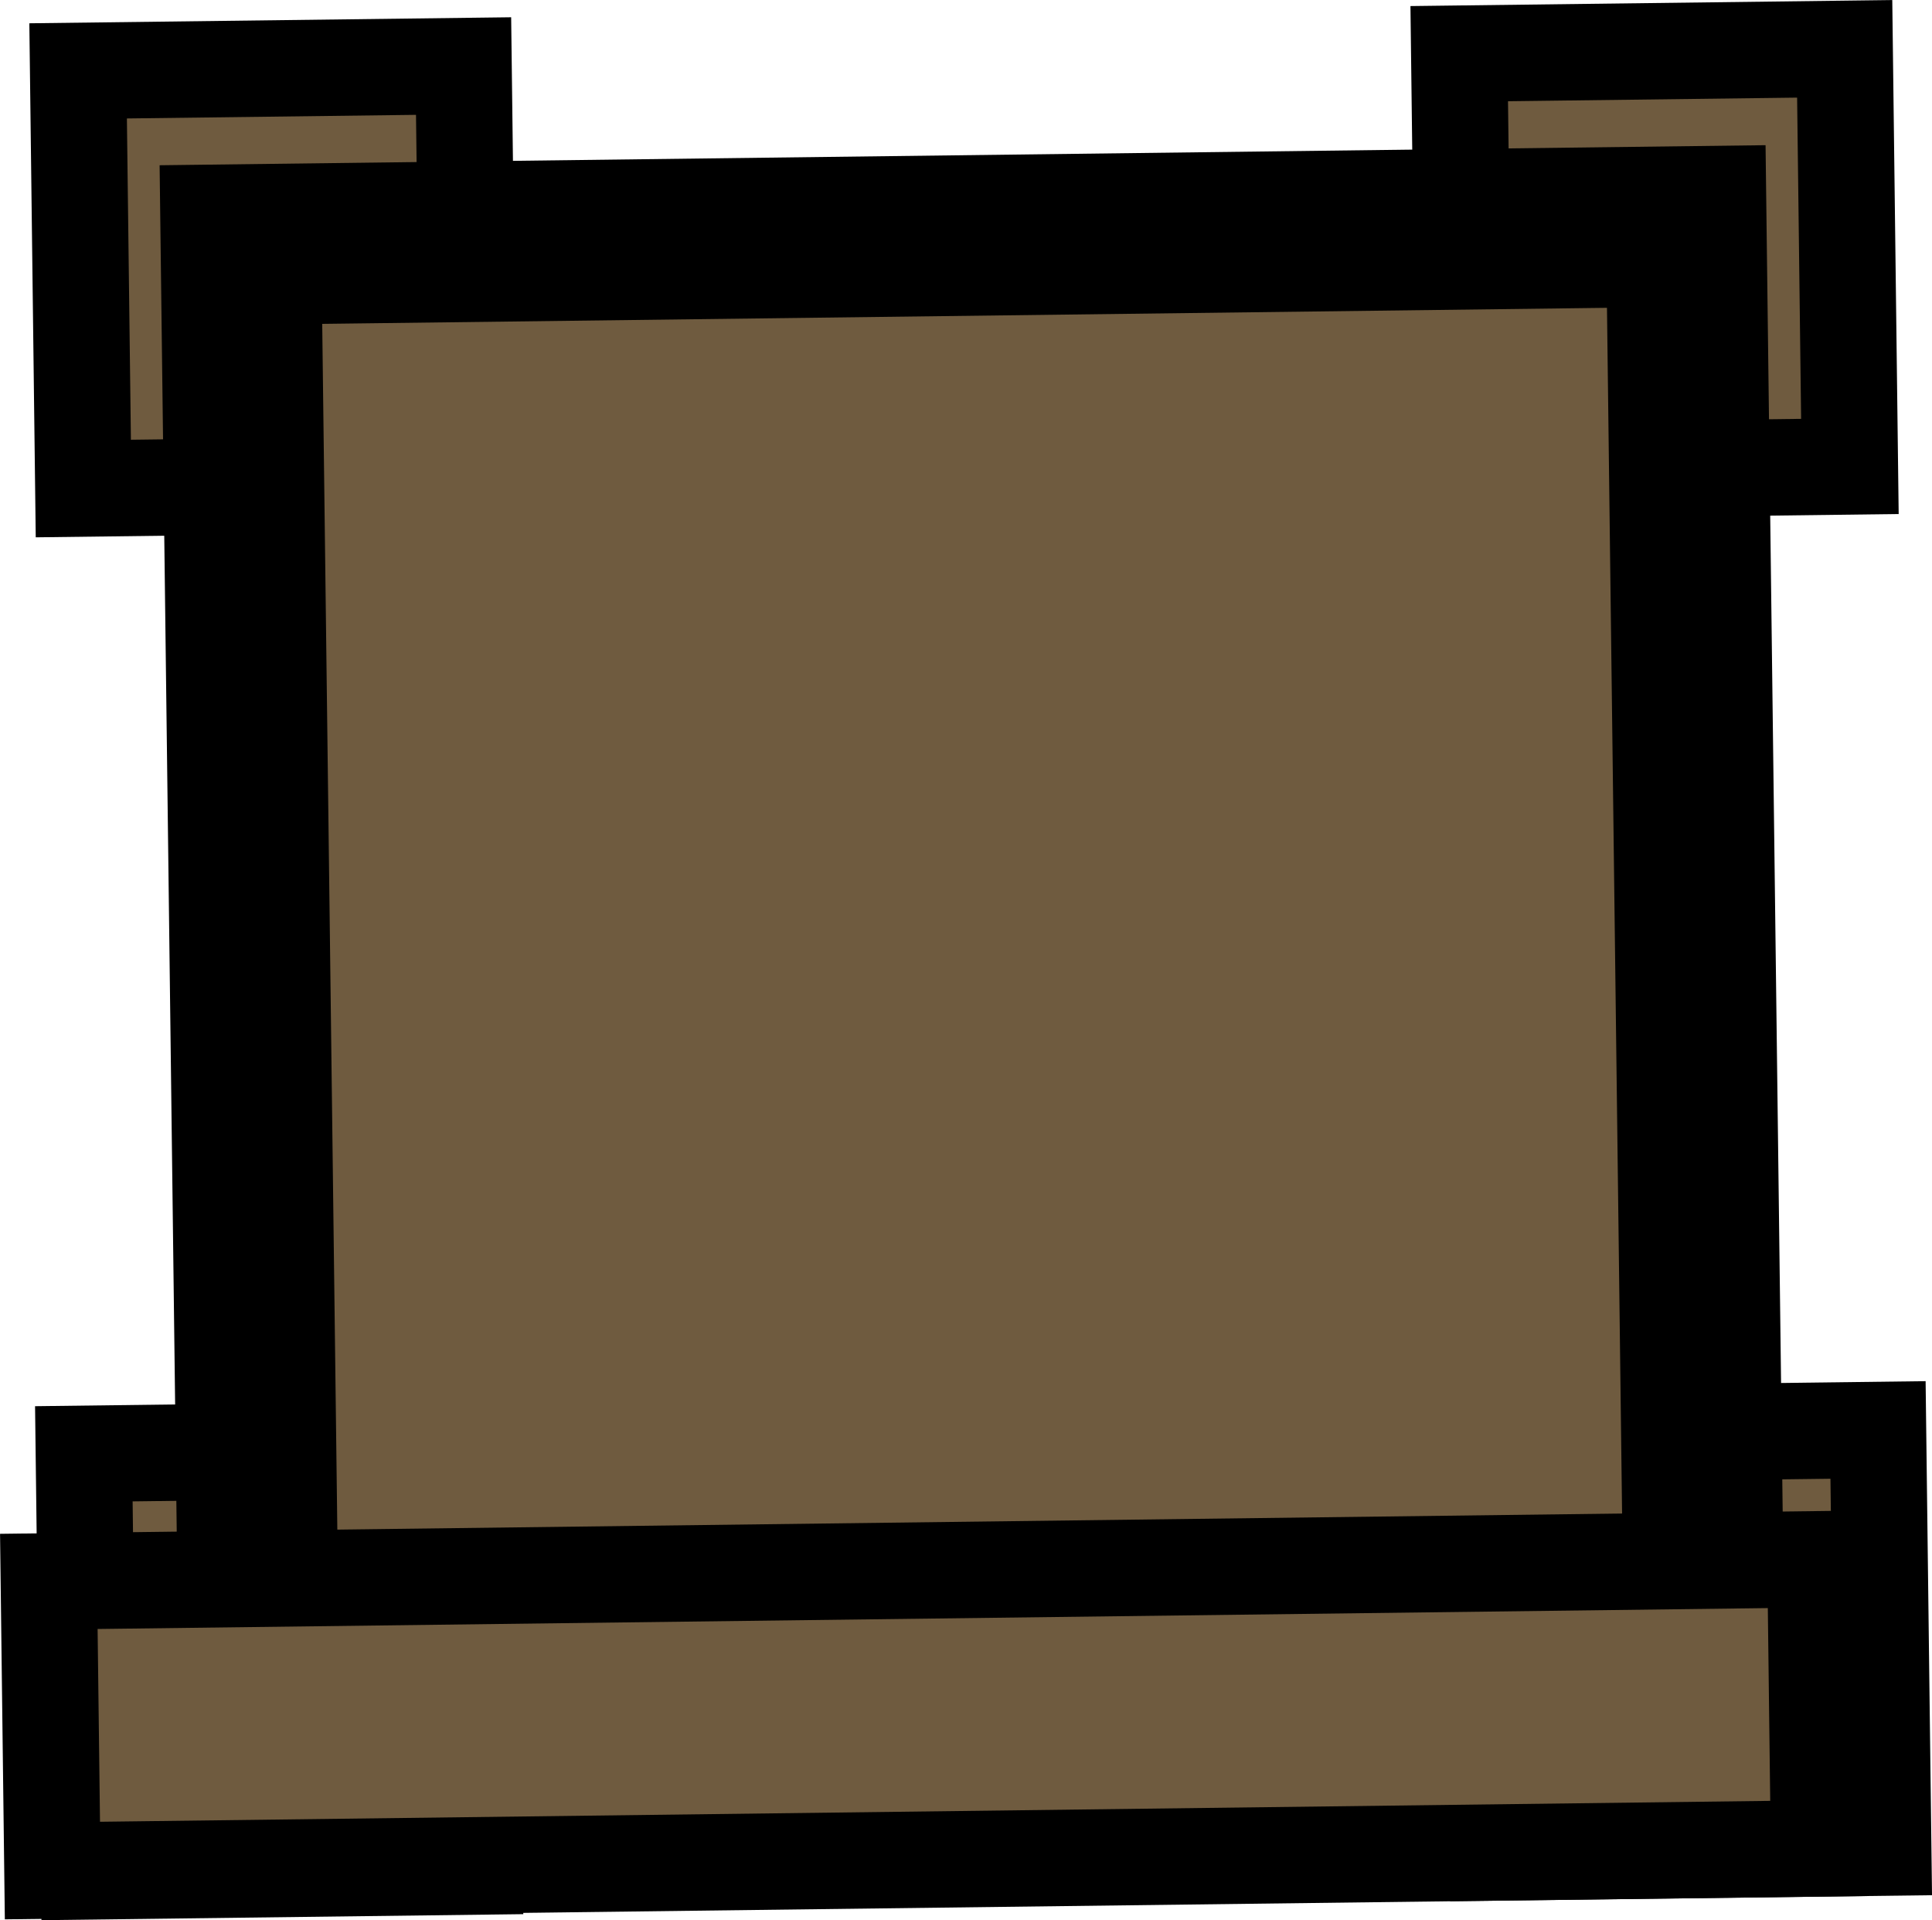 <svg version="1.1" xmlns="http://www.w3.org/2000/svg" xmlns:xlink="http://www.w3.org/1999/xlink" width="30.073" height="29.884" viewBox="0,0,30.073,29.884"><g transform="translate(-224.977,-165.054)"><g data-paper-data="{&quot;isPaintingLayer&quot;:true}" fill="#6f5b3f" fill-rule="nonzero" stroke="#000000" stroke-linecap="butt" stroke-linejoin="miter" stroke-miterlimit="10" stroke-dasharray="" stroke-dashoffset="0" style="mix-blend-mode: normal"><g><path d="M253.772,172.313l-6,0.075l-0.081,-6.499l6,-0.075z" stroke-width="1.5"/><path d="M232.274,172.582l-6,0.075l-0.081,-6.5l6,-0.075z" stroke-width="1.5"/><path d="M254.291,193.808l-6,0.075l-0.081,-6.5l6,-0.075z" stroke-width="1.5"/><path d="M232.363,194.103l-6,0.075l-0.081,-6.499l6,-0.075z" stroke-width="1.5"/><path d="M251.504,190.843l-22.498,0.281l-0.279,-22.264l22.498,-0.281z" stroke-width="2.5"/><path d="M253.291,193.821l-27.498,0.344l-0.056,-4.5l27.498,-0.344z" stroke-width="1.5"/></g></g></g></svg>